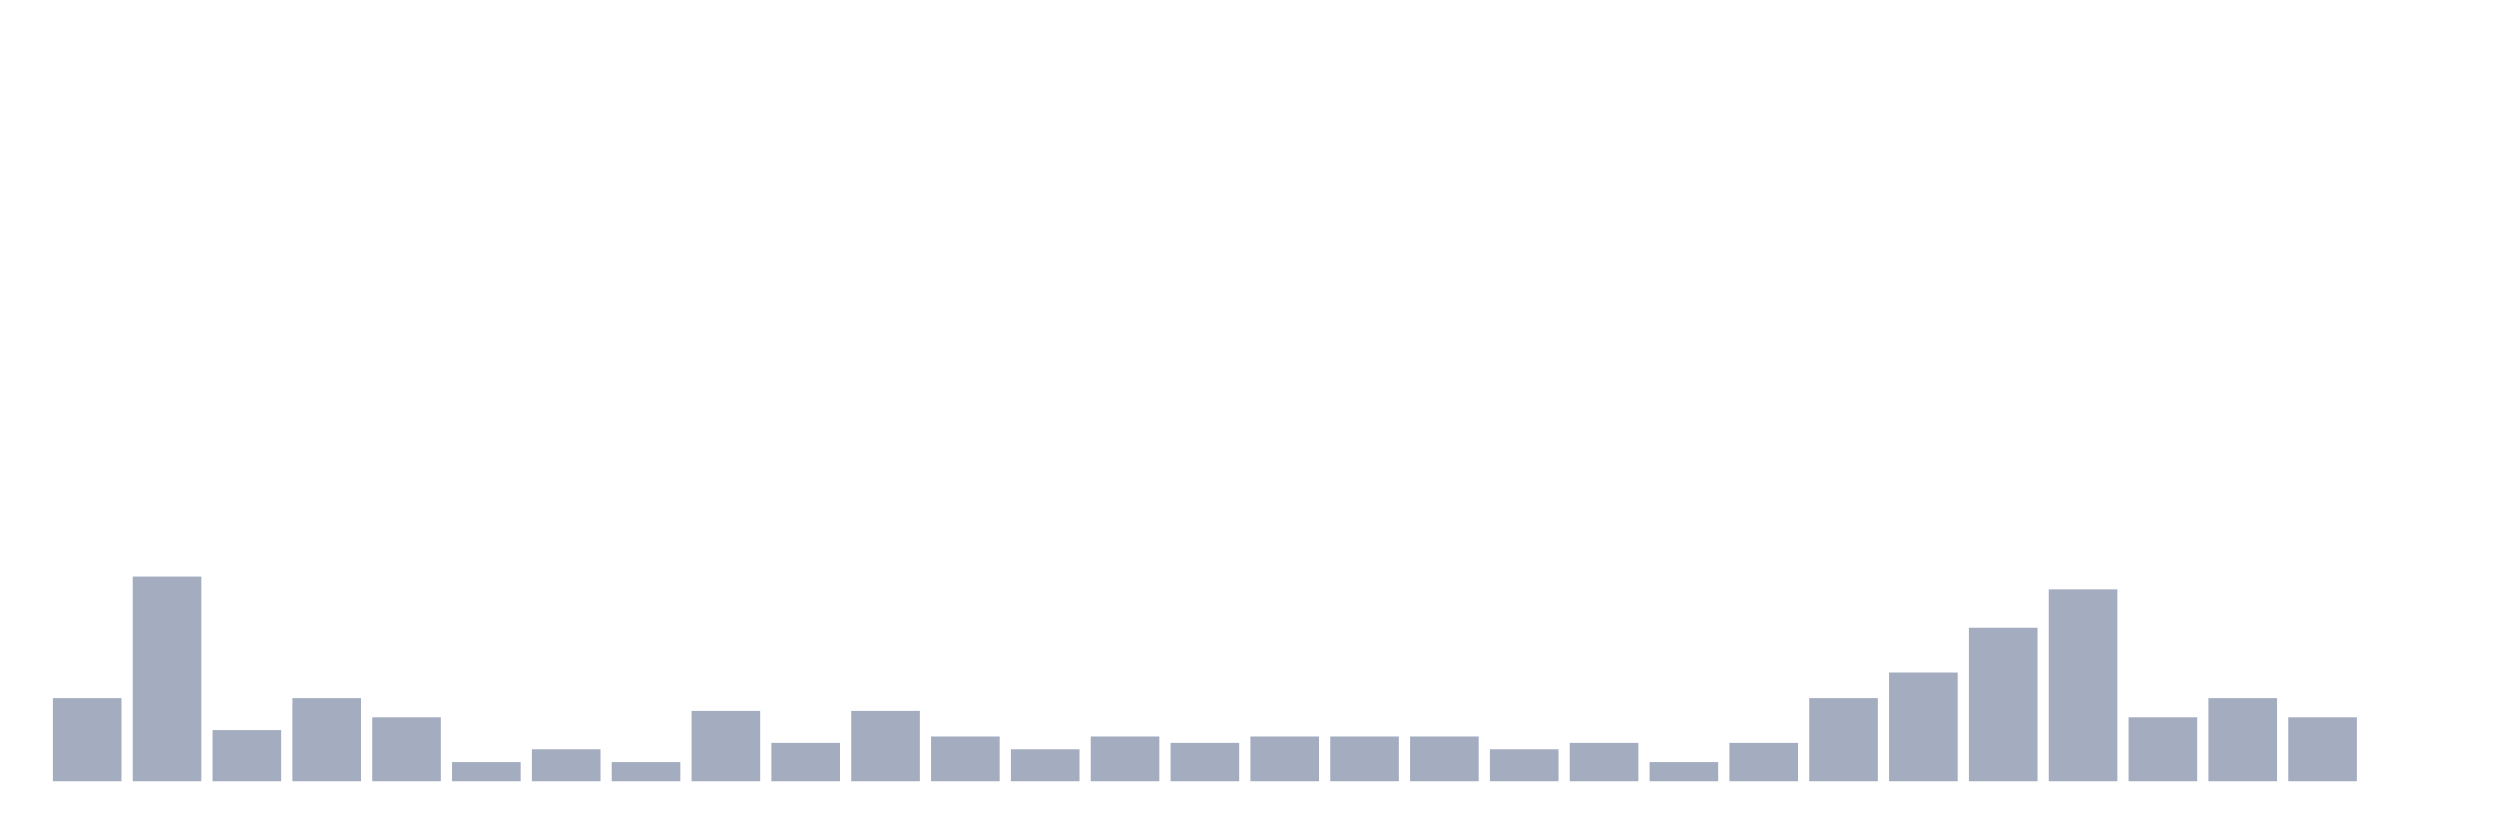 <svg xmlns="http://www.w3.org/2000/svg" viewBox="0 0 480 160"><g transform="translate(10,10)"><rect class="bar" x="0.153" width="13.175" y="124.035" height="15.965" fill="rgb(164,173,192)"></rect><rect class="bar" x="15.482" width="13.175" y="100.702" height="39.298" fill="rgb(164,173,192)"></rect><rect class="bar" x="30.81" width="13.175" y="130.175" height="9.825" fill="rgb(164,173,192)"></rect><rect class="bar" x="46.138" width="13.175" y="124.035" height="15.965" fill="rgb(164,173,192)"></rect><rect class="bar" x="61.466" width="13.175" y="127.719" height="12.281" fill="rgb(164,173,192)"></rect><rect class="bar" x="76.794" width="13.175" y="136.316" height="3.684" fill="rgb(164,173,192)"></rect><rect class="bar" x="92.123" width="13.175" y="133.86" height="6.14" fill="rgb(164,173,192)"></rect><rect class="bar" x="107.451" width="13.175" y="136.316" height="3.684" fill="rgb(164,173,192)"></rect><rect class="bar" x="122.779" width="13.175" y="126.491" height="13.509" fill="rgb(164,173,192)"></rect><rect class="bar" x="138.107" width="13.175" y="132.632" height="7.368" fill="rgb(164,173,192)"></rect><rect class="bar" x="153.436" width="13.175" y="126.491" height="13.509" fill="rgb(164,173,192)"></rect><rect class="bar" x="168.764" width="13.175" y="131.404" height="8.596" fill="rgb(164,173,192)"></rect><rect class="bar" x="184.092" width="13.175" y="133.86" height="6.14" fill="rgb(164,173,192)"></rect><rect class="bar" x="199.42" width="13.175" y="131.404" height="8.596" fill="rgb(164,173,192)"></rect><rect class="bar" x="214.748" width="13.175" y="132.632" height="7.368" fill="rgb(164,173,192)"></rect><rect class="bar" x="230.077" width="13.175" y="131.404" height="8.596" fill="rgb(164,173,192)"></rect><rect class="bar" x="245.405" width="13.175" y="131.404" height="8.596" fill="rgb(164,173,192)"></rect><rect class="bar" x="260.733" width="13.175" y="131.404" height="8.596" fill="rgb(164,173,192)"></rect><rect class="bar" x="276.061" width="13.175" y="133.86" height="6.14" fill="rgb(164,173,192)"></rect><rect class="bar" x="291.39" width="13.175" y="132.632" height="7.368" fill="rgb(164,173,192)"></rect><rect class="bar" x="306.718" width="13.175" y="136.316" height="3.684" fill="rgb(164,173,192)"></rect><rect class="bar" x="322.046" width="13.175" y="132.632" height="7.368" fill="rgb(164,173,192)"></rect><rect class="bar" x="337.374" width="13.175" y="124.035" height="15.965" fill="rgb(164,173,192)"></rect><rect class="bar" x="352.702" width="13.175" y="119.123" height="20.877" fill="rgb(164,173,192)"></rect><rect class="bar" x="368.031" width="13.175" y="110.526" height="29.474" fill="rgb(164,173,192)"></rect><rect class="bar" x="383.359" width="13.175" y="103.158" height="36.842" fill="rgb(164,173,192)"></rect><rect class="bar" x="398.687" width="13.175" y="127.719" height="12.281" fill="rgb(164,173,192)"></rect><rect class="bar" x="414.015" width="13.175" y="124.035" height="15.965" fill="rgb(164,173,192)"></rect><rect class="bar" x="429.344" width="13.175" y="127.719" height="12.281" fill="rgb(164,173,192)"></rect><rect class="bar" x="444.672" width="13.175" y="140" height="0" fill="rgb(164,173,192)"></rect></g></svg>